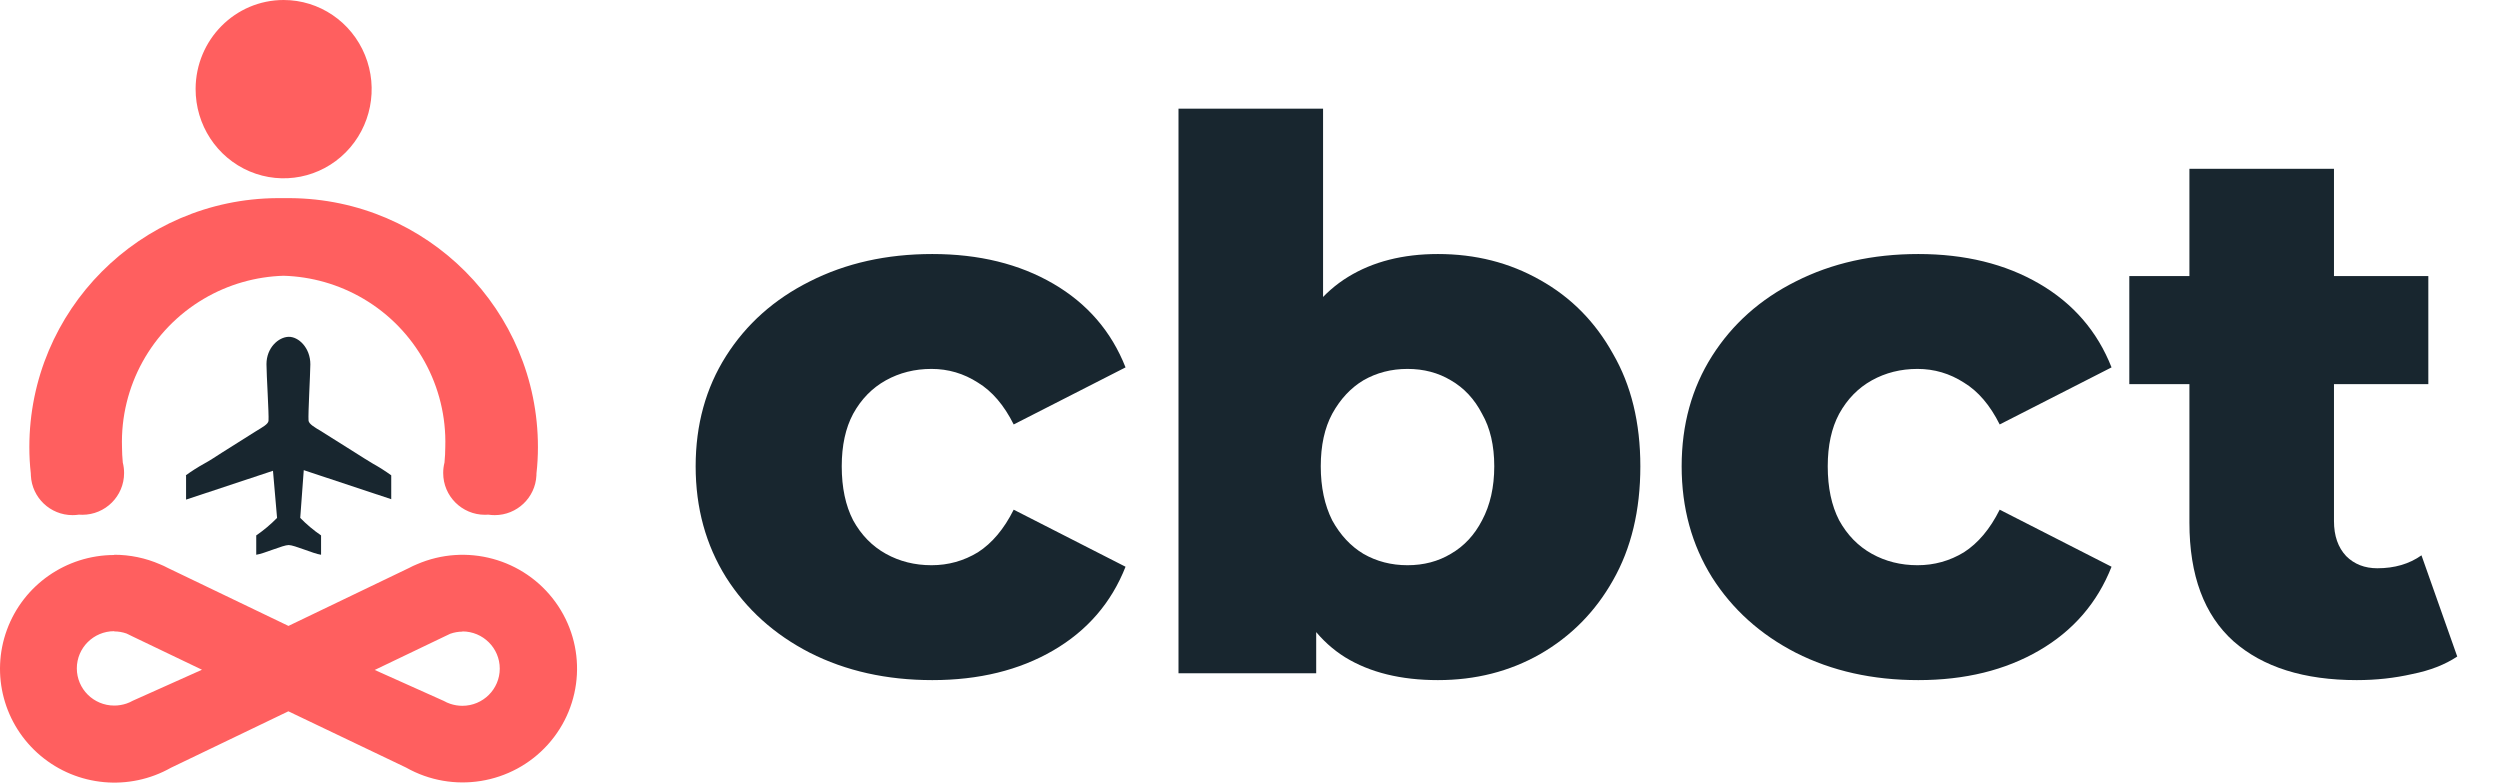 <svg width="115" height="36" viewBox="0 0 115 36" fill="none" xmlns="http://www.w3.org/2000/svg">
<path fill-rule="evenodd" clip-rule="evenodd" d="M13.344 9.114C19.653 9.155 24.745 14.271 24.745 20.567C24.745 20.972 24.723 21.377 24.677 21.78L24.675 21.875C24.625 22.889 23.785 23.696 22.757 23.696C22.657 23.696 22.559 23.689 22.464 23.674C22.413 23.678 22.361 23.68 22.309 23.68C21.247 23.68 20.387 22.821 20.387 21.762C20.386 21.598 20.407 21.434 20.447 21.275C20.469 21.037 20.483 20.791 20.483 20.564C20.568 17.777 19.127 15.164 16.722 13.746C15.586 13.076 14.32 12.723 13.047 12.685C11.775 12.722 10.509 13.076 9.373 13.746C6.968 15.164 5.527 17.777 5.612 20.564C5.612 20.791 5.626 21.037 5.648 21.275C5.688 21.434 5.709 21.598 5.708 21.762C5.708 22.821 4.848 23.68 3.786 23.68C3.734 23.68 3.682 23.678 3.631 23.674C3.535 23.689 3.438 23.696 3.338 23.696C2.309 23.696 1.47 22.889 1.42 21.875L1.417 21.78C1.372 21.377 1.349 20.972 1.35 20.567C1.35 14.271 6.442 9.155 12.751 9.114H13.344Z" fill="#FF5F5F"/>
<path fill-rule="evenodd" clip-rule="evenodd" d="M13.047 0C14.687 0 16.164 1.001 16.79 2.536C17.416 4.071 17.066 5.836 15.904 7.008C14.743 8.179 12.998 8.525 11.486 7.885C9.973 7.245 8.991 5.744 8.998 4.083C9.008 1.825 10.818 0 13.047 0Z" fill="#FF5F5F"/>
<path fill-rule="evenodd" clip-rule="evenodd" d="M8.559 21.883V22.982L12.557 21.656L12.745 23.824C12.452 24.123 12.131 24.393 11.787 24.629V25.519C12.147 25.468 13.015 25.072 13.278 25.072C13.541 25.072 14.409 25.468 14.769 25.519V24.629C14.425 24.393 14.104 24.123 13.811 23.824L13.973 21.627L17.997 22.963V21.865C17.728 21.67 17.447 21.491 17.157 21.33C16.873 21.158 16.599 20.99 16.322 20.81L14.755 19.825C14.499 19.672 14.207 19.507 14.193 19.349C14.168 19.035 14.272 17.241 14.276 16.757C14.276 15.999 13.732 15.479 13.271 15.494C12.81 15.509 12.258 15.996 12.258 16.75C12.258 17.233 12.374 19.035 12.352 19.349C12.352 19.507 12.046 19.668 11.79 19.825L10.227 20.81C9.942 20.99 9.672 21.177 9.388 21.33C9.097 21.491 8.817 21.669 8.548 21.865" fill="#18262F"/>
<path fill-rule="evenodd" clip-rule="evenodd" d="M21.272 29.055C21.082 29.056 20.893 29.089 20.714 29.152L20.617 29.198C20.556 29.223 20.496 29.252 20.438 29.283L17.237 30.818L20.416 32.243C20.51 32.297 20.608 32.341 20.71 32.375C20.89 32.435 21.079 32.467 21.269 32.467C22.219 32.467 22.989 31.701 22.989 30.756C22.989 29.811 22.219 29.045 21.269 29.045L21.272 29.055ZM5.255 29.045C5.446 29.045 5.636 29.078 5.817 29.141L5.914 29.187C5.975 29.212 6.032 29.241 6.089 29.273L9.291 30.808L6.111 32.232C6.017 32.285 5.919 32.33 5.817 32.364C5.636 32.424 5.446 32.456 5.255 32.456C4.305 32.456 3.534 31.69 3.534 30.745C3.534 29.8 4.305 29.034 5.255 29.034V29.045ZM5.255 25.519C5.98 25.519 6.696 25.668 7.36 25.957C7.483 26.006 7.602 26.062 7.718 26.125L13.269 28.792L18.819 26.125C18.936 26.062 19.055 26.006 19.177 25.957C21.448 24.973 24.1 25.696 25.549 27.693C26.998 29.69 26.852 32.421 25.198 34.254C23.543 36.086 20.828 36.524 18.676 35.306L13.265 32.72L7.865 35.316C5.947 36.401 3.551 36.18 1.866 34.763C0.18 33.346 -0.437 31.034 0.319 28.971C1.075 26.909 3.044 25.535 5.251 25.53L5.255 25.519Z" fill="#FF5F5F"/>
<path d="M42.885 31.285C40.785 31.285 38.907 30.865 37.25 30.025C35.617 29.185 34.333 28.03 33.4 26.56C32.467 25.067 32 23.363 32 21.45C32 19.537 32.467 17.845 33.4 16.375C34.333 14.905 35.617 13.762 37.25 12.945C38.907 12.105 40.785 11.685 42.885 11.685C45.032 11.685 46.887 12.14 48.45 13.05C50.013 13.96 51.122 15.243 51.775 16.9L46.63 19.525C46.187 18.638 45.638 17.997 44.985 17.6C44.332 17.18 43.62 16.97 42.85 16.97C42.08 16.97 41.38 17.145 40.75 17.495C40.12 17.845 39.618 18.358 39.245 19.035C38.895 19.688 38.72 20.493 38.72 21.45C38.72 22.43 38.895 23.258 39.245 23.935C39.618 24.612 40.12 25.125 40.75 25.475C41.38 25.825 42.08 26 42.85 26C43.62 26 44.332 25.802 44.985 25.405C45.638 24.985 46.187 24.332 46.63 23.445L51.775 26.07C51.122 27.727 50.013 29.01 48.45 29.92C46.887 30.83 45.032 31.285 42.885 31.285Z" fill="#18262F"/>
<path d="M66.145 31.285C64.442 31.285 63.019 30.935 61.876 30.235C60.755 29.535 59.916 28.462 59.355 27.015C58.795 25.568 58.516 23.713 58.516 21.45C58.516 19.233 58.807 17.402 59.391 15.955C59.997 14.508 60.872 13.435 62.016 12.735C63.159 12.035 64.535 11.685 66.145 11.685C67.872 11.685 69.436 12.082 70.835 12.875C72.259 13.668 73.379 14.8 74.195 16.27C75.035 17.717 75.456 19.443 75.456 21.45C75.456 23.48 75.035 25.23 74.195 26.7C73.379 28.147 72.259 29.278 70.835 30.095C69.436 30.888 67.872 31.285 66.145 31.285ZM54.211 30.97V5H60.861V15.185L60.511 21.45L60.545 27.715V30.97H54.211ZM64.746 26C65.492 26 66.157 25.825 66.74 25.475C67.347 25.125 67.826 24.612 68.175 23.935C68.549 23.235 68.736 22.407 68.736 21.45C68.736 20.493 68.549 19.688 68.175 19.035C67.826 18.358 67.347 17.845 66.74 17.495C66.157 17.145 65.492 16.97 64.746 16.97C63.999 16.97 63.322 17.145 62.715 17.495C62.132 17.845 61.654 18.358 61.281 19.035C60.931 19.688 60.755 20.493 60.755 21.45C60.755 22.407 60.931 23.235 61.281 23.935C61.654 24.612 62.132 25.125 62.715 25.475C63.322 25.825 63.999 26 64.746 26Z" fill="#18262F"/>
<path d="M88.241 31.285C86.141 31.285 84.263 30.865 82.606 30.025C80.973 29.185 79.69 28.03 78.756 26.56C77.823 25.067 77.356 23.363 77.356 21.45C77.356 19.537 77.823 17.845 78.756 16.375C79.69 14.905 80.973 13.762 82.606 12.945C84.263 12.105 86.141 11.685 88.241 11.685C90.388 11.685 92.243 12.14 93.806 13.05C95.37 13.96 96.478 15.243 97.131 16.9L91.986 19.525C91.543 18.638 90.995 17.997 90.341 17.6C89.688 17.18 88.976 16.97 88.206 16.97C87.436 16.97 86.736 17.145 86.106 17.495C85.476 17.845 84.975 18.358 84.601 19.035C84.251 19.688 84.076 20.493 84.076 21.45C84.076 22.43 84.251 23.258 84.601 23.935C84.975 24.612 85.476 25.125 86.106 25.475C86.736 25.825 87.436 26 88.206 26C88.976 26 89.688 25.802 90.341 25.405C90.995 24.985 91.543 24.332 91.986 23.445L97.131 26.07C96.478 27.727 95.37 29.01 93.806 29.92C92.243 30.83 90.388 31.285 88.241 31.285Z" fill="#18262F"/>
<path d="M108.413 31.285C105.986 31.285 104.096 30.69 102.743 29.5C101.39 28.287 100.713 26.467 100.713 24.04V7.765H107.363V23.97C107.363 24.647 107.55 25.183 107.923 25.58C108.296 25.953 108.775 26.14 109.358 26.14C110.151 26.14 110.828 25.942 111.388 25.545L113.033 30.2C112.473 30.573 111.785 30.842 110.968 31.005C110.151 31.192 109.3 31.285 108.413 31.285ZM97.948 17.67V12.7H111.703V17.67H97.948Z" fill="#18262F"/>
</svg>
